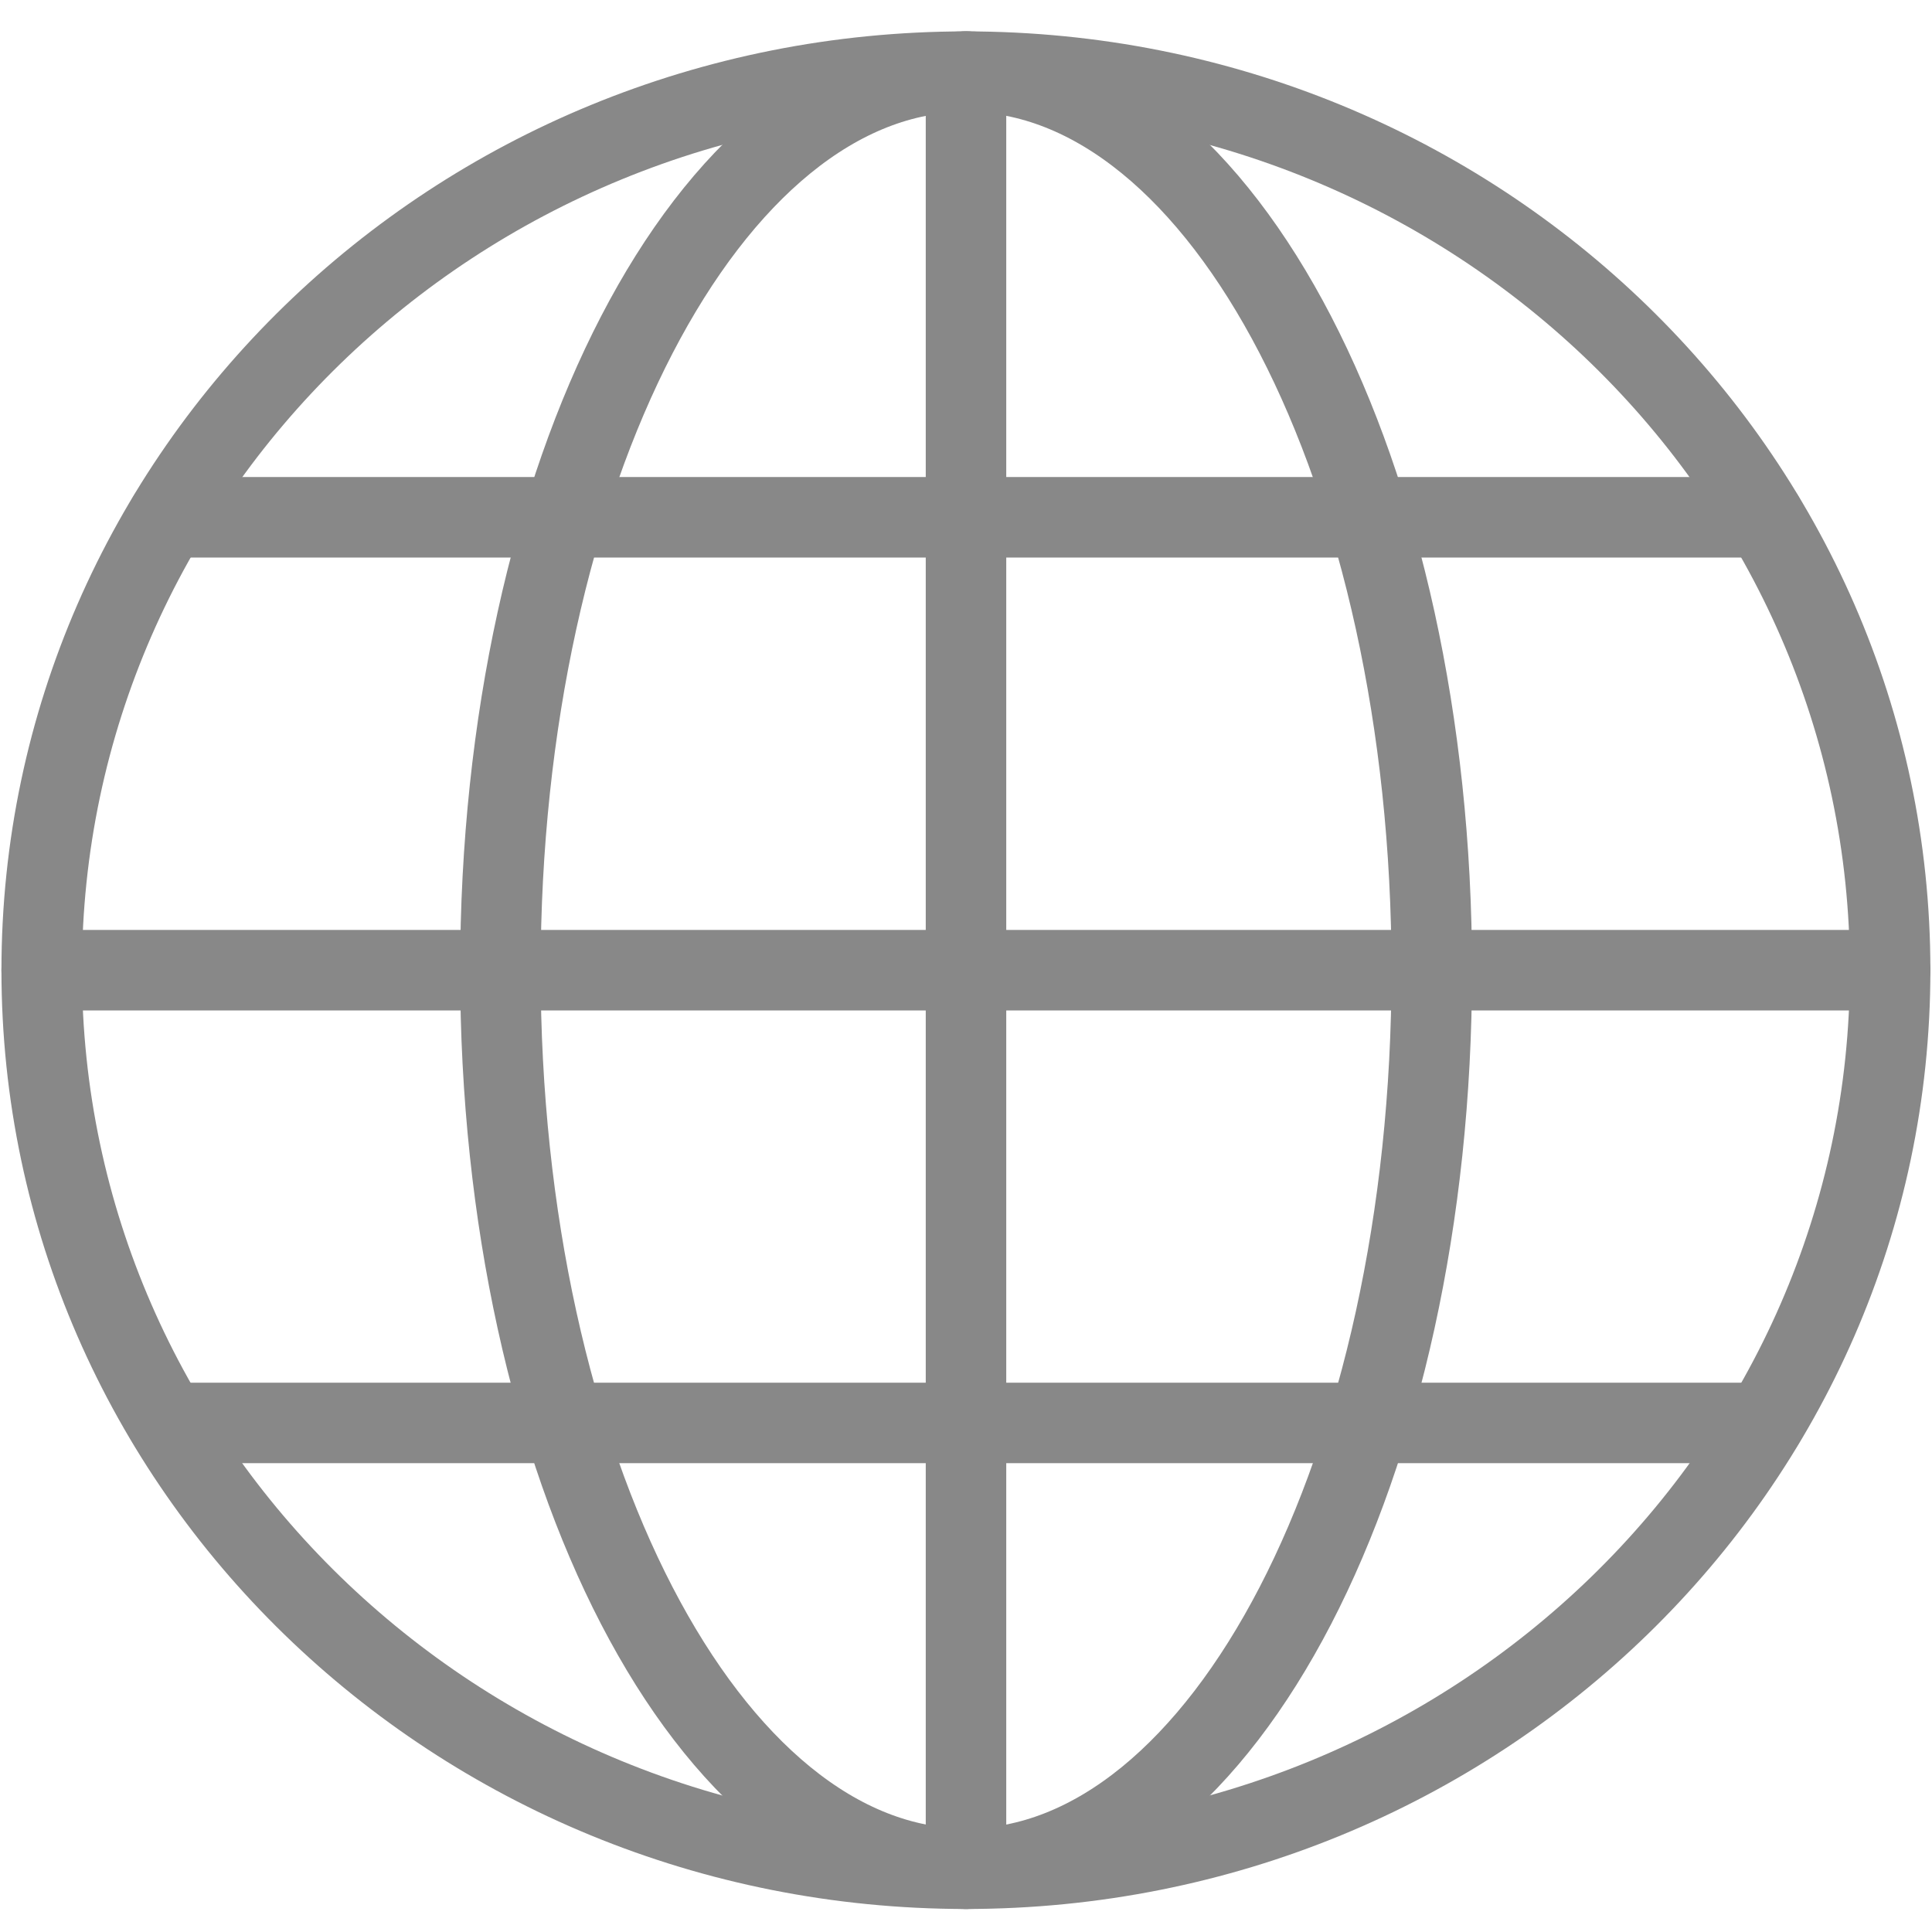 <svg width="12" height="12" viewBox="0 0 12 12" fill="none" xmlns="http://www.w3.org/2000/svg">
<path d="M5.999 11.607C9.17 11.607 11.74 9.109 11.74 6.026C11.74 2.944 9.17 0.445 5.999 0.445C2.829 0.445 0.259 2.944 0.259 6.026C0.259 9.109 2.829 11.607 5.999 11.607Z" stroke="#888888" stroke-width="0.5" stroke-linecap="round" stroke-linejoin="round"/>
<path d="M0.259 6.026H11.74M1.042 3.213H10.957M1.043 8.838H10.957M6 11.607V0.444" stroke="#888888" stroke-width="0.5" stroke-linecap="round" stroke-linejoin="round"/>
<path d="M6.001 11.607C7.598 11.607 8.893 9.109 8.893 6.026C8.893 2.944 7.598 0.445 6.001 0.445C4.403 0.445 3.108 2.944 3.108 6.026C3.108 9.109 4.403 11.607 6.001 11.607Z" stroke="#888888" stroke-width="0.5" stroke-linecap="round" stroke-linejoin="round"/>
</svg>
